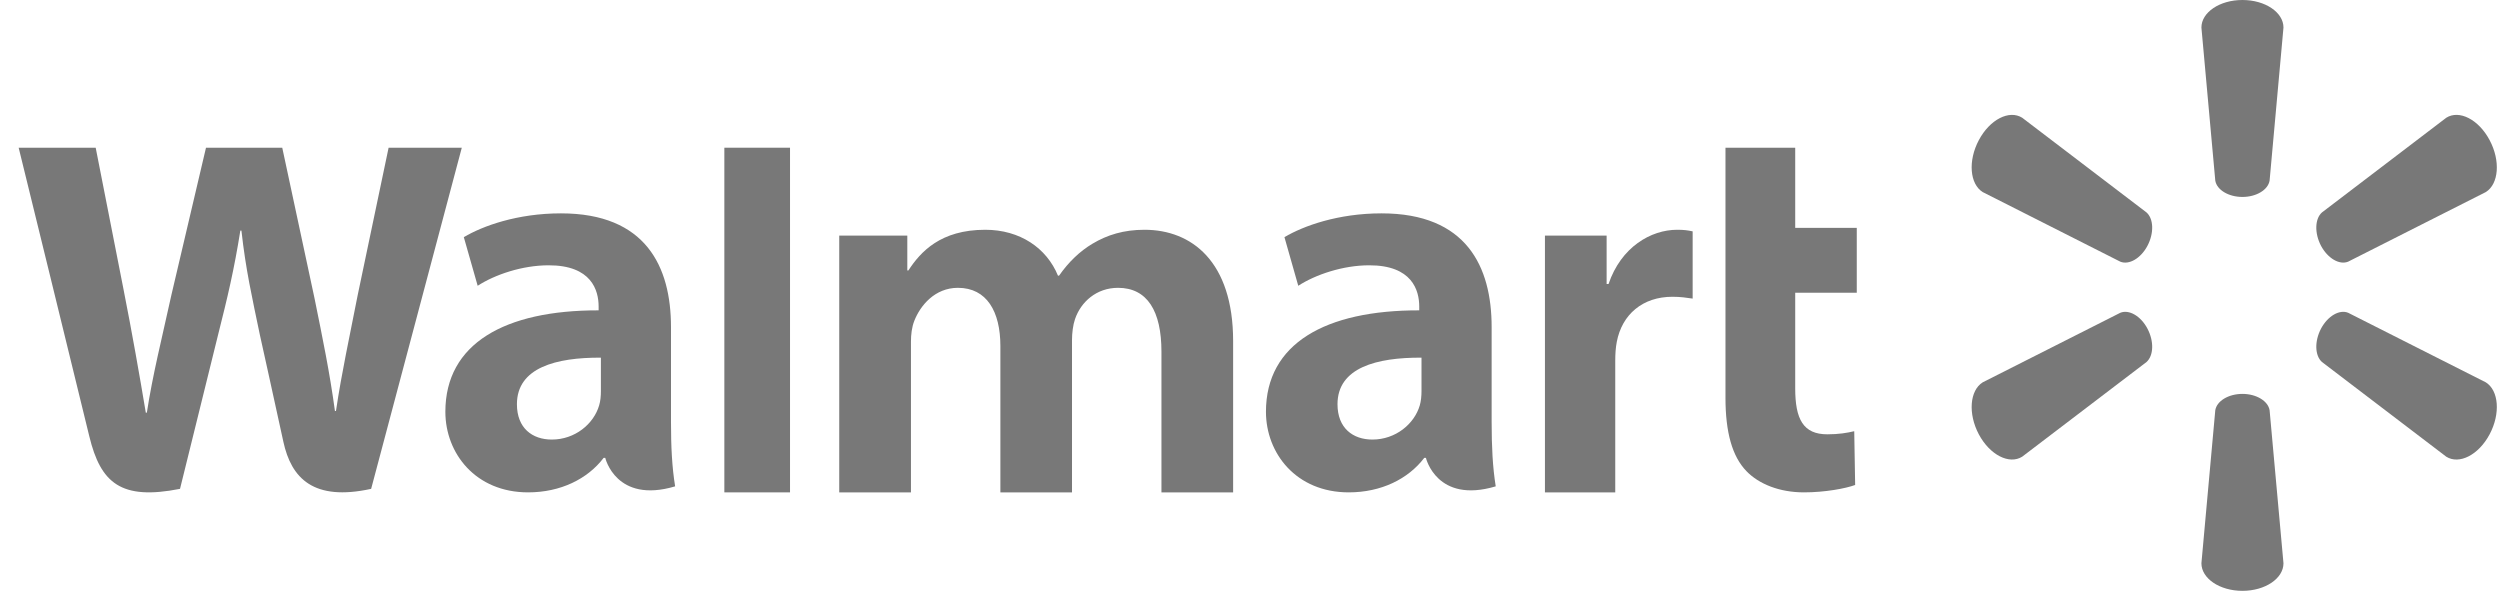 <svg width="131" height="31" viewBox="0 0 131 31" fill="none" xmlns="http://www.w3.org/2000/svg">
<path fill-rule="evenodd" clip-rule="evenodd" d="M74.487 20.487C74.487 20.745 74.463 21.013 74.396 21.244C74.112 22.213 73.134 23.033 71.913 23.033C70.897 23.033 70.085 22.438 70.085 21.181C70.085 19.259 72.144 18.729 74.487 18.741V20.487ZM78.162 17.139C78.162 13.969 76.844 11.18 72.394 11.18C70.11 11.18 68.295 11.839 67.305 12.427L68.029 14.975C68.934 14.387 70.376 13.902 71.74 13.902C73.998 13.896 74.368 15.217 74.368 16.062V16.262C69.445 16.254 66.336 18.006 66.336 21.576C66.336 23.756 67.921 25.8 70.673 25.8C72.368 25.8 73.784 25.105 74.632 23.992H74.718C74.718 23.992 75.279 26.407 78.376 25.485C78.215 24.478 78.162 23.404 78.162 22.113V17.139Z" fill="#787878"/>
<path fill-rule="evenodd" clip-rule="evenodd" d="M0.978 7.74C0.978 7.74 4.169 20.745 4.678 22.856C5.273 25.32 6.344 26.226 9.433 25.616L11.425 17.553C11.931 15.549 12.27 14.122 12.594 12.084H12.651C12.879 14.143 13.204 15.555 13.62 17.559C13.62 17.559 14.431 21.219 14.847 23.142C15.264 25.063 16.423 26.276 19.448 25.616L24.198 7.74H20.363L18.742 15.469C18.305 17.718 17.911 19.476 17.605 21.535H17.551C17.273 19.497 16.922 17.808 16.478 15.617L14.79 7.74H10.794L8.99 15.418C8.478 17.751 8 19.636 7.695 21.623H7.64C7.328 19.751 6.912 17.383 6.465 15.125C6.465 15.125 5.39 9.634 5.014 7.74" fill="#787878"/>
<path fill-rule="evenodd" clip-rule="evenodd" d="M31.487 20.487C31.487 20.745 31.465 21.013 31.395 21.244C31.111 22.213 30.135 23.033 28.914 23.033C27.895 23.033 27.087 22.438 27.087 21.181C27.087 19.259 29.145 18.729 31.487 18.741V20.487ZM35.16 17.139C35.16 13.969 33.843 11.18 29.394 11.18C27.108 11.18 25.295 11.839 24.304 12.427L25.03 14.975C25.934 14.387 27.375 13.902 28.74 13.902C30.999 13.896 31.368 15.217 31.368 16.062V16.262C26.445 16.254 23.337 18.006 23.337 21.576C23.337 23.756 24.92 25.8 27.672 25.8C29.366 25.8 30.783 25.105 31.632 23.992H31.715C31.715 23.992 32.278 26.407 35.377 25.485C35.213 24.478 35.16 23.404 35.16 22.113V17.139Z" fill="#787878"/>
<path fill-rule="evenodd" clip-rule="evenodd" d="M41.397 21.965V7.74H37.956V25.8H41.397" fill="#787878"/>
<path fill-rule="evenodd" clip-rule="evenodd" d="M90.415 7.74V20.843C90.415 22.646 90.764 23.913 91.512 24.687C92.164 25.362 93.239 25.8 94.527 25.8C95.625 25.8 96.704 25.598 97.21 25.413L97.162 22.595C96.784 22.685 96.348 22.758 95.754 22.758C94.492 22.758 94.069 21.972 94.069 20.349V15.338H97.295V11.94H94.069V7.74" fill="#787878"/>
<path fill-rule="evenodd" clip-rule="evenodd" d="M80.955 12.344V25.8H84.639V18.909C84.639 18.538 84.662 18.213 84.719 17.916C84.993 16.473 86.077 15.551 87.634 15.551C88.061 15.551 88.367 15.598 88.695 15.646V12.123C88.42 12.065 88.231 12.04 87.885 12.04C86.508 12.04 84.944 12.943 84.288 14.882H84.187V12.344" fill="#787878"/>
<path fill-rule="evenodd" clip-rule="evenodd" d="M43.976 12.344V25.8H47.734V17.908C47.734 17.539 47.777 17.146 47.911 16.808C48.223 16.013 48.983 15.082 50.194 15.082C51.71 15.082 52.42 16.329 52.42 18.131V25.8H56.173V17.813C56.173 17.46 56.223 17.035 56.331 16.721C56.639 15.817 57.457 15.082 58.585 15.082C60.123 15.082 60.86 16.308 60.86 18.427V25.8H64.616V17.875C64.616 13.694 62.435 12.04 59.974 12.04C58.883 12.04 58.023 12.306 57.245 12.771C56.59 13.162 56.005 13.716 55.493 14.446H55.438C54.844 12.996 53.447 12.04 51.626 12.04C49.288 12.04 48.238 13.193 47.599 14.172H47.543V12.344" fill="#787878"/>
<path fill-rule="evenodd" clip-rule="evenodd" d="M117.502 10.32C118.237 10.32 118.845 9.947 118.927 9.465L119.654 1.443C119.654 0.651 118.702 0 117.503 0C116.307 0 115.354 0.651 115.354 1.443L116.081 9.465C116.161 9.947 116.769 10.32 117.506 10.32" fill="#787878"/>
<path fill-rule="evenodd" clip-rule="evenodd" d="M112.525 12.883C112.879 12.216 112.851 11.464 112.477 11.132L105.962 6.169C105.285 5.745 104.269 6.256 103.691 7.343C103.115 8.427 103.215 9.639 103.892 10.064L111.105 13.712C111.559 13.895 112.173 13.545 112.527 12.88" fill="#787878"/>
<path fill-rule="evenodd" clip-rule="evenodd" d="M121.621 12.88C121.978 13.544 122.589 13.895 123.041 13.712L130.257 10.064C130.936 9.639 131.034 8.427 130.456 7.343C129.879 6.257 128.864 5.744 128.186 6.169L121.67 11.132C121.297 11.464 121.272 12.216 121.623 12.883" fill="#787878"/>
<path fill-rule="evenodd" clip-rule="evenodd" d="M117.502 20.64C118.237 20.64 118.845 21.013 118.927 21.495L119.654 29.516C119.654 30.308 118.702 30.96 117.503 30.96C116.307 30.96 115.354 30.308 115.354 29.516L116.081 21.495C116.161 21.013 116.769 20.64 117.506 20.64" fill="#787878"/>
<path fill-rule="evenodd" clip-rule="evenodd" d="M121.621 17.221C121.978 16.553 122.589 16.206 123.041 16.388L130.257 20.035C130.936 20.461 131.034 21.673 130.456 22.758C129.879 23.842 128.864 24.356 128.186 23.932L121.67 18.968C121.297 18.635 121.272 17.884 121.623 17.218" fill="#787878"/>
<path fill-rule="evenodd" clip-rule="evenodd" d="M112.525 17.219C112.879 17.885 112.851 18.635 112.477 18.97L105.962 23.931C105.285 24.355 104.269 23.843 103.691 22.76C103.115 21.675 103.215 20.461 103.892 20.035L111.105 16.389C111.559 16.205 112.173 16.553 112.527 17.221" fill="#787878"/>
</svg>
